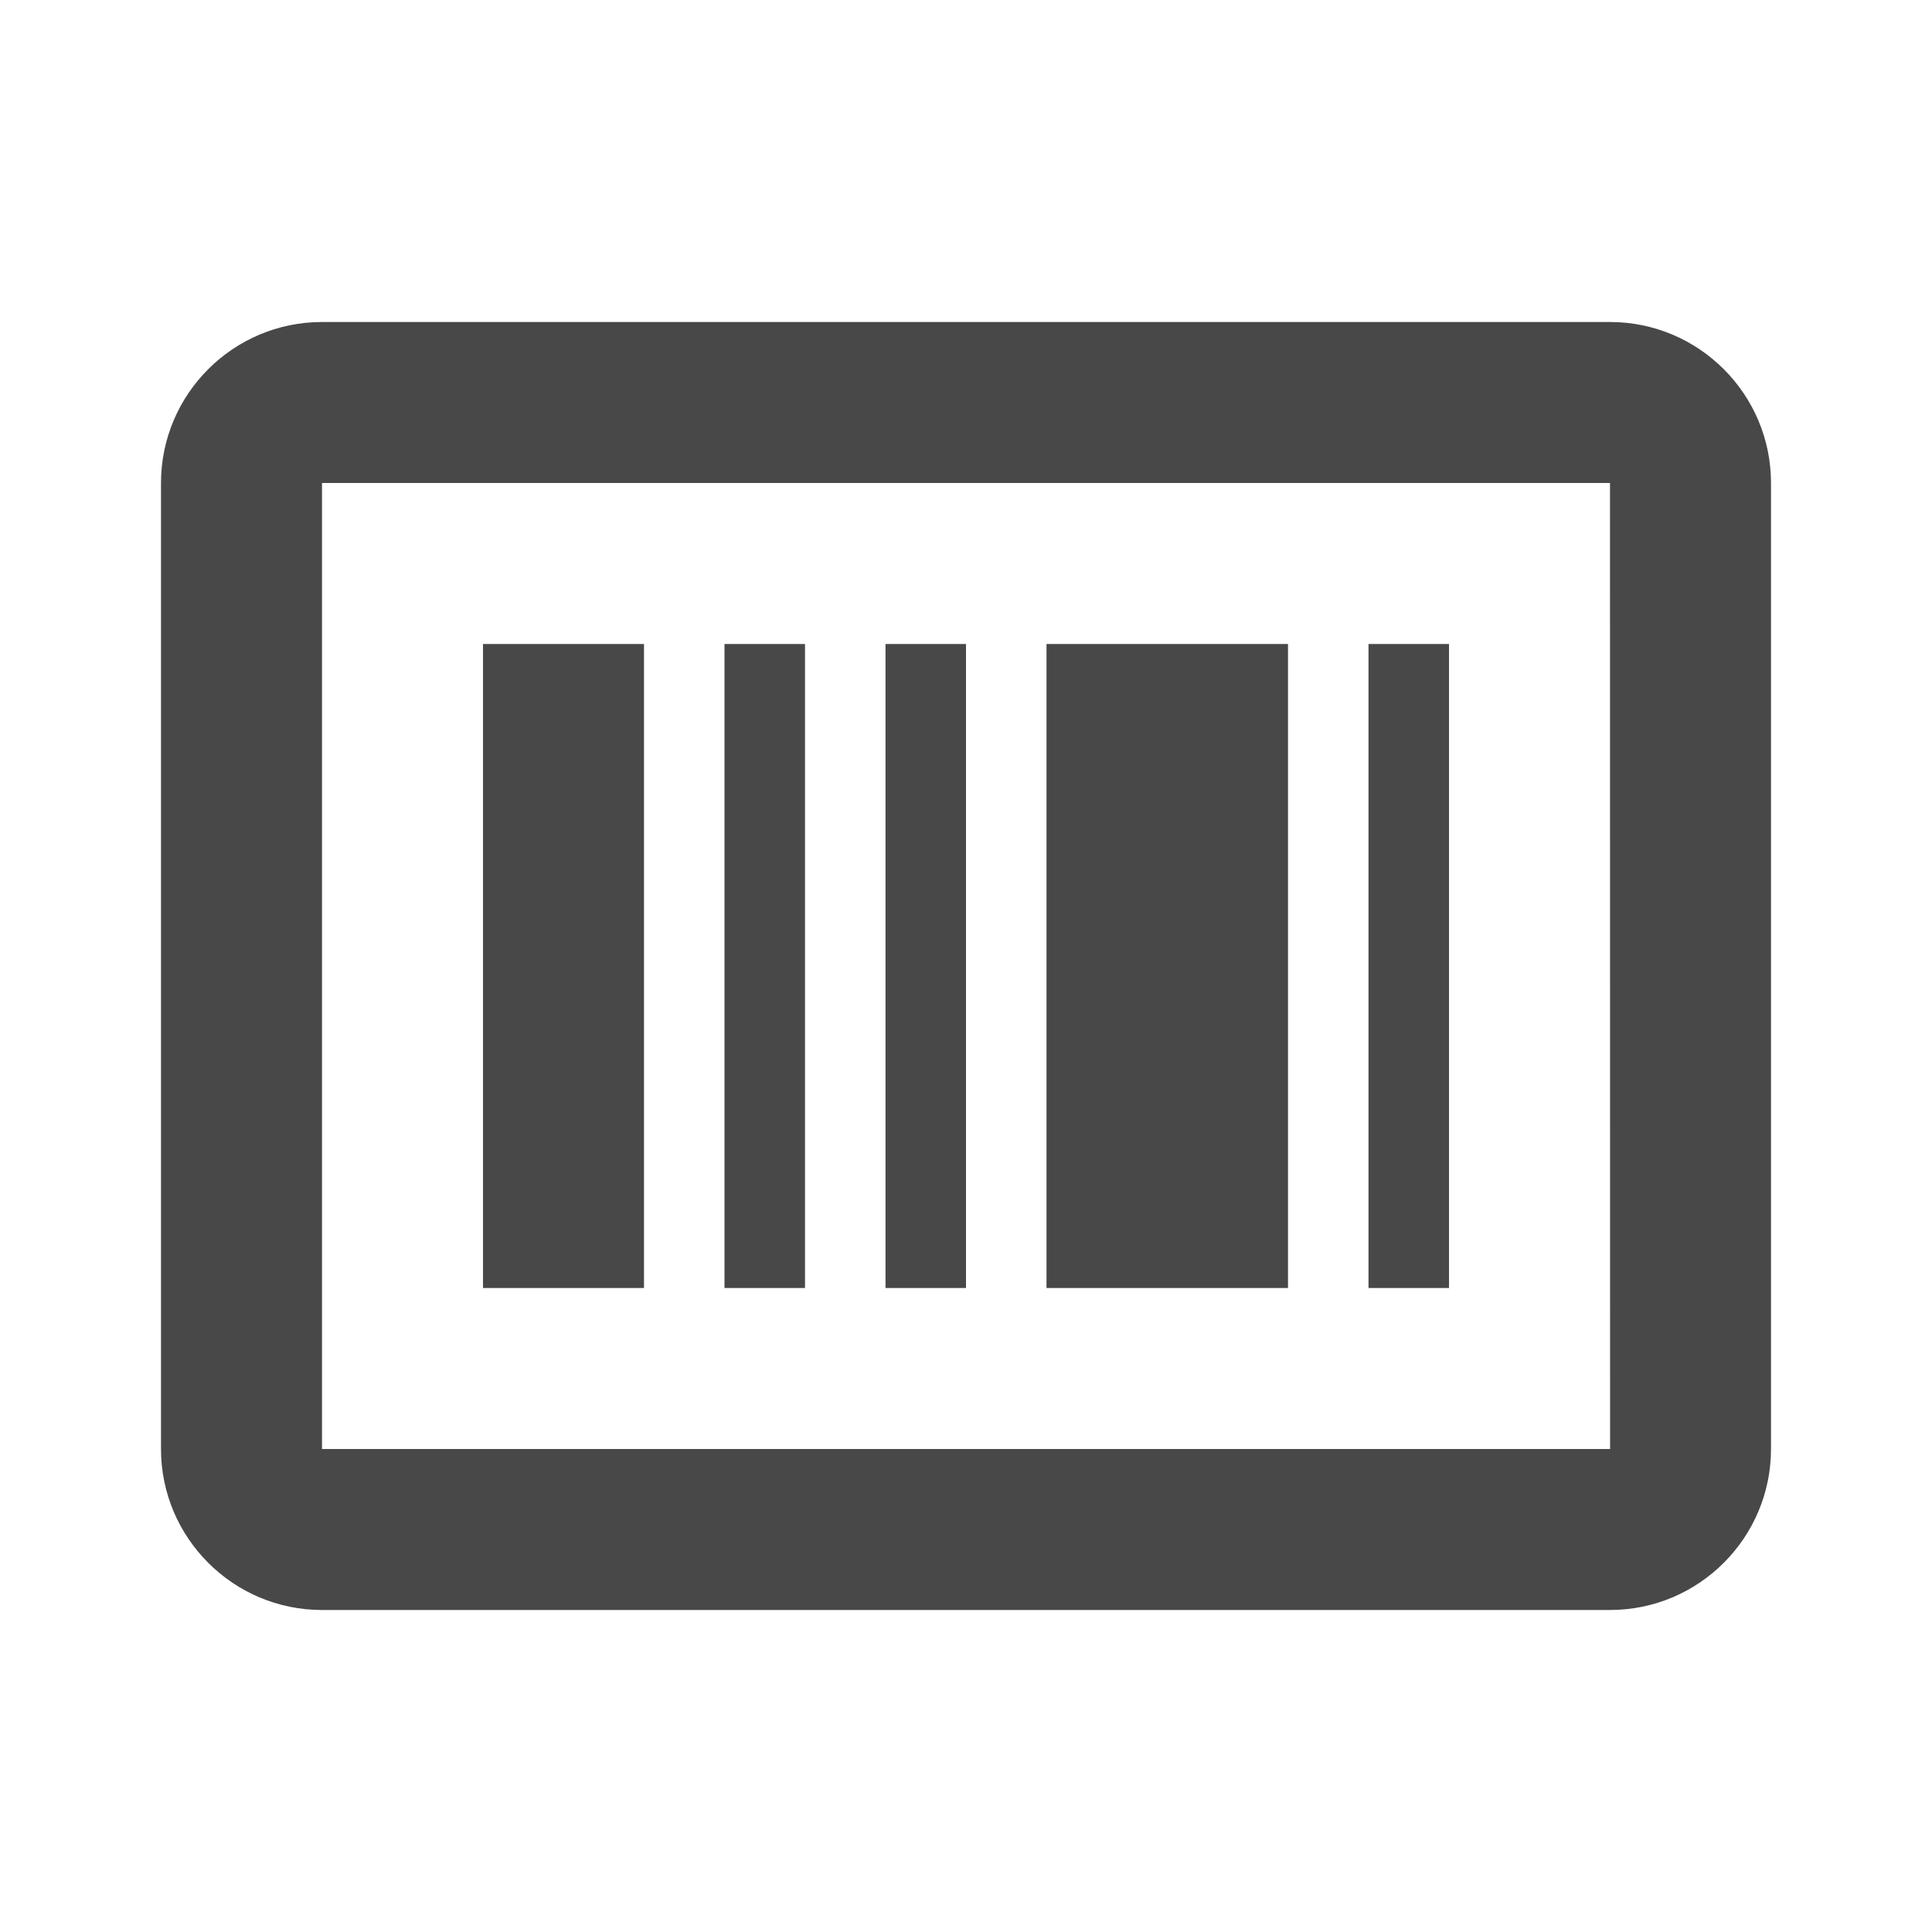 <svg width="24" height="24" viewBox="0 0 24 24" fill="none" xmlns="http://www.w3.org/2000/svg">
<g id="icons / bx-barcode">
<path id="Vector" d="M20 4H4C2.897 4 2 4.897 2 6V18C2 19.103 2.897 20 4 20H20C21.103 20 22 19.103 22 18V6C22 4.897 21.103 4 20 4ZM4 18V6H20L20.001 18H4Z" fill="#484848"/>
<path id="Vector_2" d="M6 8H8V16H6V8ZM9 8H10V16H9V8ZM17 8H18V16H17V8ZM13 8H16V16H13V8ZM11 8H12V16H11V8Z" fill="#484848"/>
</g>
</svg>
